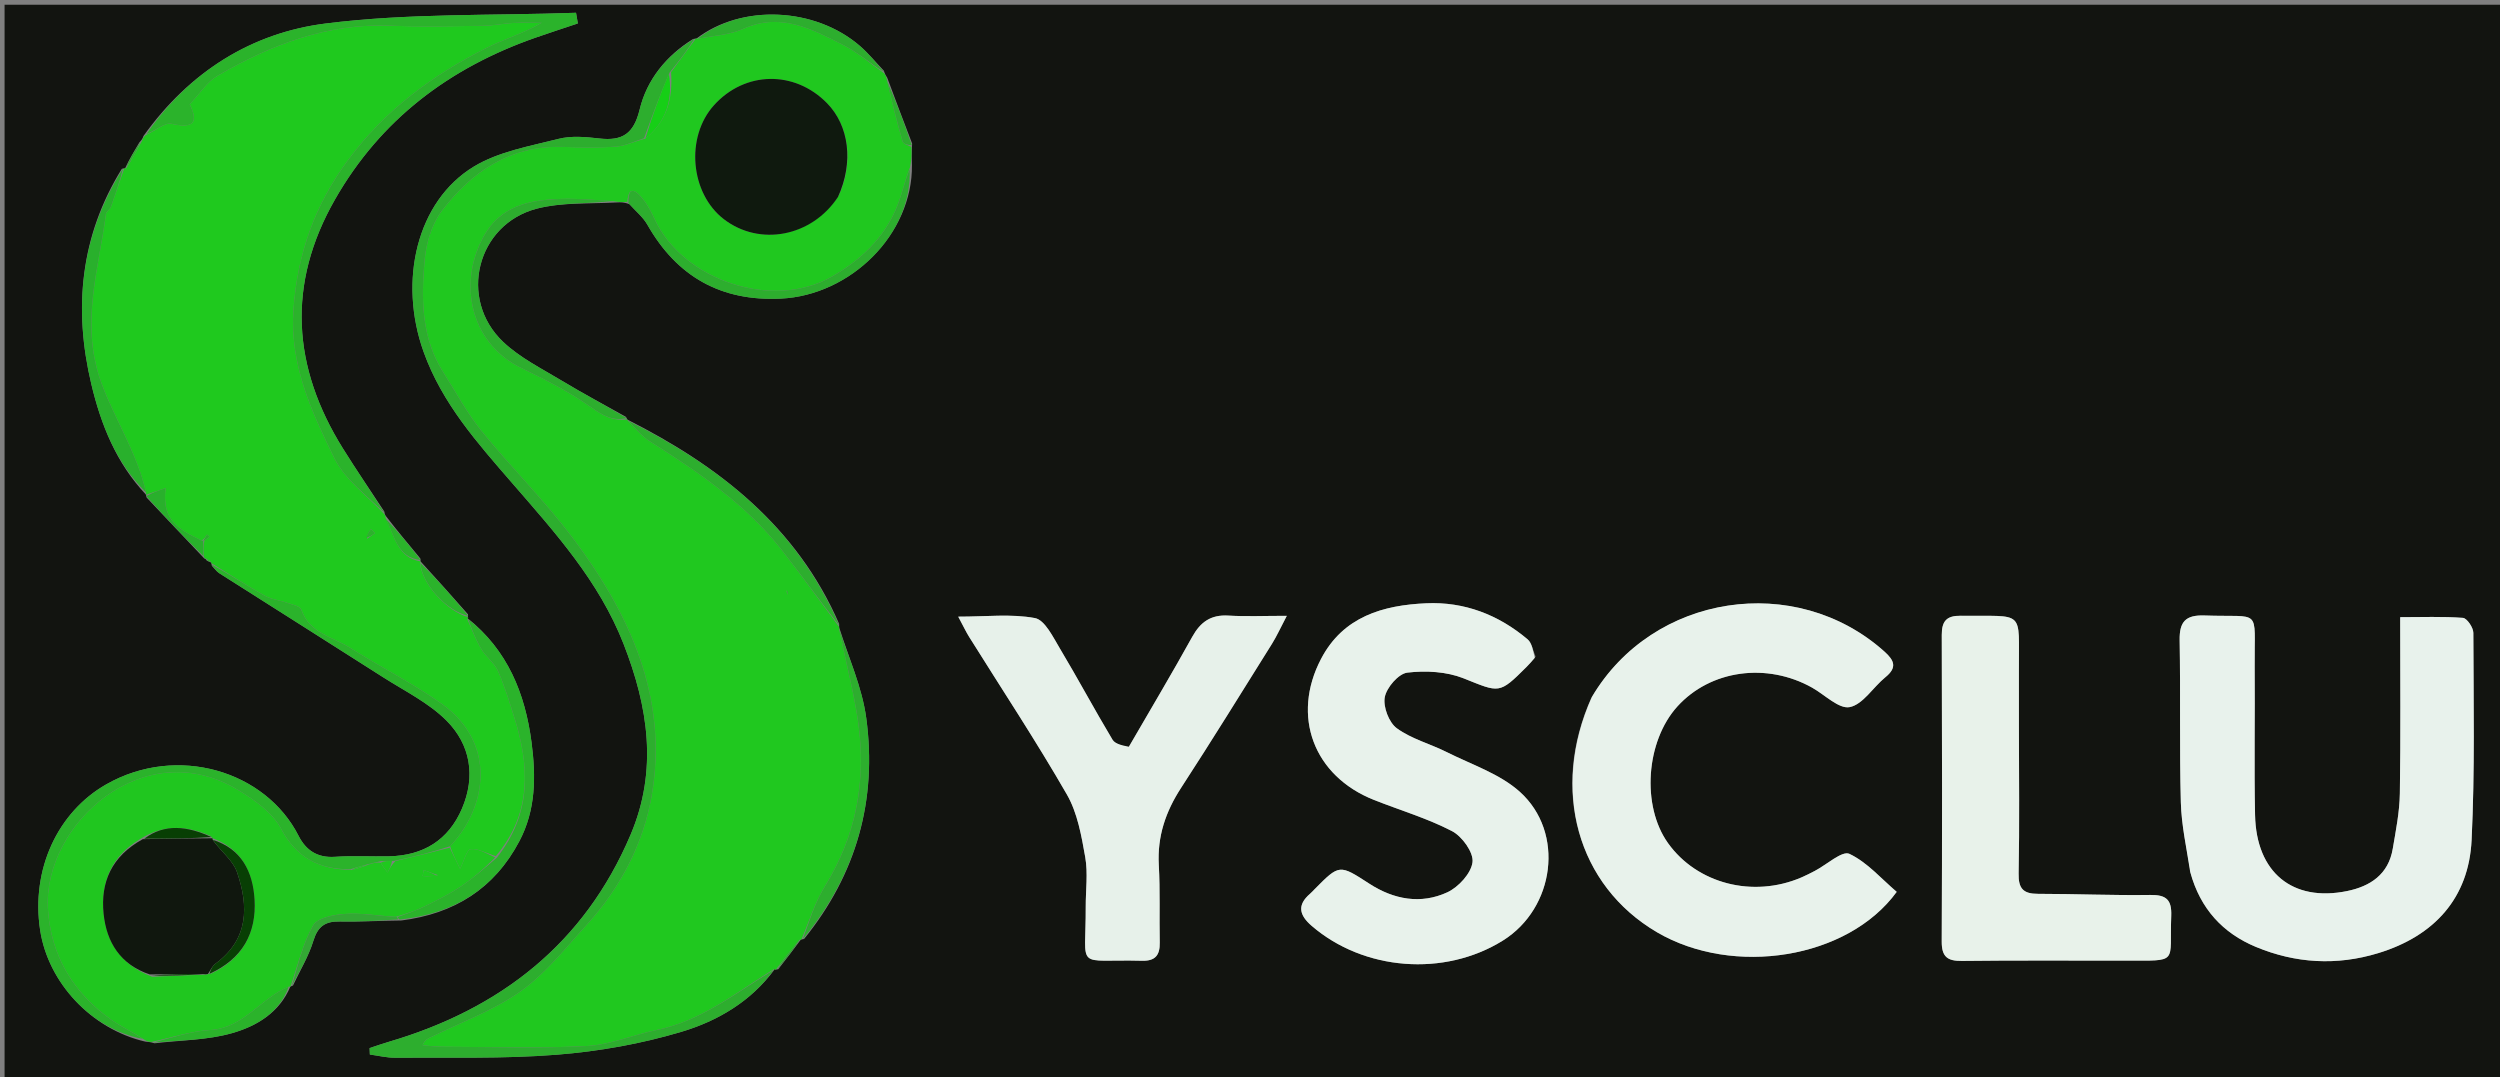 <svg version="1.1" id="Layer_1" xmlns="http://www.w3.org/2000/svg" xmlns:xlink="http://www.w3.org/1999/xlink" x="0px" y="0px"
	 width="100%" viewBox="0 0 578 249" enable-background="new 0 0 578 249" xml:space="preserve">
<rect x="0" y="0" width="578" height="249" fill="#808080" stroke="none"/>
<path fill="#121410" opacity="1" stroke="none" 
	d="
M387,250 
	C258.039,250 129.578,250 1.058,250 
	C1.058,167.064 1.058,84.128 1.058,1.096 
	C193.544,1.096 386.089,1.096 578.817,1.096 
	C578.817,84 578.817,167 578.817,250 
	C515.128,250 451.314,250 387,250 
M97.181,129.117 
	C94.526,125.933 91.871,122.748 89.158,119.23 
	C89.158,119.23 88.939,118.972 88.863,118.291 
	C85.668,113.435 82.373,108.641 79.298,103.709 
	C67.561,84.887 66.275,65.673 77.45,46.115 
	C88.007,27.638 103.882,15.698 123.747,8.73 
	C127.016,7.584 130.314,6.52 133.599,5.418 
	C133.458,4.596 133.318,3.775 133.177,2.954 
	C113.863,3.65 94.382,3.027 75.284,5.436 
	C58.247,7.584 43.799,16.562 33.145,31.476 
	C33.039,31.839 32.933,32.202 32.221,32.926 
	C31.063,34.882 29.905,36.839 28.863,39.023 
	C28.863,39.023 28.769,38.787 28.155,39.044 
	C18.542,54.596 16.959,71.357 21.107,88.791 
	C23.339,98.174 26.878,107.077 33.711,114.327 
	C33.711,114.327 33.755,114.385 33.893,115.028 
	C38.273,119.674 42.653,124.319 47.239,129.132 
	C47.239,129.132 47.502,129.102 47.835,129.627 
	C48.2,129.796 48.566,129.965 48.855,130.094 
	C48.855,130.094 48.821,130.172 48.981,130.818 
	C49.559,131.403 50.051,132.123 50.728,132.553 
	C63.326,140.572 75.966,148.524 88.55,156.565 
	C93.555,159.763 99.107,162.479 103.222,166.6 
	C108.766,172.153 110.012,179.461 106.813,186.936 
	C103.68,194.259 97.85,197.811 89.951,197.979 
	C85.794,198.067 81.619,197.807 77.48,198.095 
	C73.412,198.379 70.745,196.621 69.022,193.226 
	C61.443,178.291 41.015,171.97 24.555,181.35 
	C13.364,187.729 7.133,200.986 9.279,215.062 
	C11.127,227.186 21.179,237.982 33.626,240.831 
	C34.089,240.852 34.552,240.874 35.752,241.206 
	C41.743,240.492 47.938,240.497 53.665,238.861 
	C59.308,237.249 64.607,234.133 67.129,228.108 
	C67.129,228.108 67.15,228.112 67.749,227.835 
	C69.354,224.408 71.351,221.101 72.451,217.518 
	C73.472,214.191 75.181,212.98 78.525,213.05 
	C83.006,213.144 87.495,212.88 92.785,212.818 
	C104.966,211.28 114.273,205.503 120.089,194.461 
	C123.915,187.198 123.913,179.492 122.898,171.67 
	C121.426,160.324 117.325,150.272 108.008,142.855 
	C108.008,142.855 108.307,142.699 108.198,142.029 
	C104.564,137.926 100.929,133.823 97.2,129.756 
	C97.2,129.756 97.289,129.805 97.181,129.117 
M185.183,217.209 
	C185.183,217.209 185.266,217.257 185.909,217.084 
	C198.029,202.145 202.819,184.954 200.288,166.072 
	C199.325,158.885 196.178,151.991 193.998,145 
	C193.998,145 194.041,144.986 194.014,144.241 
	C184.216,121.71 166.182,107.702 145.009,96.99 
	C145.009,96.99 145.069,96.941 144.708,96.371 
	C139.788,93.614 134.794,90.979 129.968,88.066 
	C125.297,85.247 120.232,82.741 116.334,79.049 
	C105.872,69.139 110.231,51.831 124.137,48.233 
	C129.802,46.768 135.946,47.149 142.661,46.805 
	C143.456,46.766 144.251,46.727 145.518,47.199 
	C146.925,48.78 148.663,50.174 149.686,51.974 
	C156.51,63.976 166.715,69.698 180.507,69.043 
	C196.718,68.273 211.014,54.037 210.844,38.179 
	C210.797,36.777 210.75,35.375 210.882,33.171 
	C209.013,28.302 207.143,23.434 205.127,17.962 
	C204.889,17.626 204.652,17.291 204.347,16.355 
	C202.511,14.438 200.816,12.36 198.818,10.631 
	C188.426,1.641 171.451,0.912 161.007,8.924 
	C161.007,8.924 160.901,8.874 160.233,9.019 
	C154.023,12.877 149.56,18.408 147.882,25.333 
	C146.528,30.919 143.902,32.634 138.582,32.019 
	C135.462,31.659 132.106,31.35 129.134,32.107 
	C122.467,33.805 115.278,35.039 109.548,38.516 
	C96.364,46.518 92.05,64.898 97.932,81.338 
	C102.201,93.27 110.39,102.43 118.444,111.727 
	C128.353,123.164 138.479,134.362 144.145,148.82 
	C149.874,163.437 152.124,178.055 145.803,192.961 
	C135.115,218.162 115.675,233.277 89.855,240.88 
	C88.375,241.316 86.919,241.834 85.452,242.315 
	C85.471,242.812 85.49,243.309 85.509,243.806 
	C87.46,244.066 89.414,244.564 91.363,244.547 
	C103.842,244.442 116.37,244.834 128.785,243.846 
	C138.462,243.076 148.235,241.336 157.527,238.56 
	C165.901,236.058 173.657,231.526 179.171,224.014 
	C179.171,224.014 179.304,224.277 179.933,224.079 
	C181.711,221.775 183.49,219.471 185.183,217.209 
M506.53,202.006 
	C508.727,210.132 513.935,215.748 521.538,218.917 
	C530.721,222.745 540.235,223.3 549.835,220.37 
	C562.857,216.397 570.787,207.593 571.434,194.23 
	C572.207,178.284 571.881,162.283 571.837,146.306 
	C571.834,145.098 570.355,142.923 569.438,142.853 
	C564.748,142.499 560.018,142.69 554.924,142.69 
	C554.924,156.868 555.058,170.17 554.846,183.466 
	C554.778,187.734 553.92,192.008 553.203,196.242 
	C552.202,202.149 548.035,204.918 542.612,206.021 
	C530.036,208.577 521.649,201.735 521.371,188.455 
	C521.132,176.973 521.376,165.482 521.278,153.997 
	C521.161,140.288 523.095,142.786 509.706,142.301 
	C505.291,142.141 503.859,143.749 503.934,148.042 
	C504.154,160.523 503.878,173.015 504.209,185.492 
	C504.349,190.765 505.522,196.011 506.53,202.006 
M367.859,161.445 
	C358.439,182.563 364.683,204.737 383.09,215.534 
	C400.753,225.894 427.227,221.708 438.517,206.199 
	C434.973,203.184 431.717,199.366 427.581,197.408 
	C425.917,196.62 422.327,199.921 419.604,201.343 
	C418.575,201.881 417.538,202.413 416.471,202.871 
	C405.3,207.667 392.351,204.325 385.644,194.93 
	C379.48,186.296 380.513,171.364 387.83,163.31 
	C395.469,154.901 408.442,153.095 418.954,158.98 
	C421.889,160.622 425.169,163.99 427.663,163.482 
	C430.738,162.855 433.059,158.885 435.889,156.585 
	C438.649,154.341 438.018,152.732 435.655,150.618 
	C415.135,132.258 382.13,137.212 367.859,161.445 
M355.031,151.805 
	C354.433,150.451 354.194,148.669 353.177,147.81 
	C346.445,142.13 338.554,139.087 329.756,139.478 
	C319.777,139.921 310.568,142.535 305.445,152.3 
	C298.483,165.572 303.729,179.429 317.688,184.955 
	C323.71,187.338 329.996,189.191 335.708,192.158 
	C338.042,193.371 340.716,197.083 340.447,199.325 
	C340.138,201.911 337.203,205.11 334.607,206.309 
	C328.507,209.125 322.256,207.982 316.609,204.32 
	C309.662,199.816 309.689,199.776 303.947,205.575 
	C303.596,205.93 303.266,206.309 302.888,206.633 
	C299.819,209.263 300.41,211.596 303.244,214.045 
	C315.278,224.444 333.916,225.912 347.482,217.446 
	C359.456,209.973 361.85,192.472 351.379,183.059 
	C346.752,178.899 340.254,176.782 334.522,173.903 
	C330.686,171.976 326.33,170.851 322.936,168.37 
	C321.114,167.038 319.732,163.388 320.161,161.173 
	C320.593,158.937 323.341,155.753 325.374,155.512 
	C329.627,155.008 334.439,155.261 338.373,156.829 
	C346.713,160.152 346.544,160.581 352.949,154.179 
	C353.537,153.591 354.092,152.97 355.031,151.805 
M260.792,172.998 
	C259.572,172.359 257.821,172.038 257.217,171.029 
	C253.031,164.041 249.189,156.846 245.003,149.857 
	C243.434,147.236 241.556,143.329 239.275,142.901 
	C233.82,141.876 228.043,142.57 221.541,142.57 
	C222.831,144.974 223.382,146.156 224.069,147.254 
	C231.645,159.376 239.545,171.312 246.667,183.694 
	C249.116,187.95 250.036,193.244 250.909,198.195 
	C251.563,201.906 251.002,205.826 251.02,209.653 
	C251.091,224.68 248.298,221.706 264.036,222.126 
	C267.106,222.208 268.188,220.833 268.131,217.932 
	C268.012,211.944 268.245,205.941 267.915,199.968 
	C267.55,193.343 269.507,187.631 273.075,182.139 
	C280.228,171.131 287.132,159.961 294.093,148.829 
	C295.17,147.106 296.007,145.233 297.507,142.38 
	C292.223,142.38 288.101,142.574 284.005,142.325 
	C279.975,142.081 277.557,143.781 275.647,147.231 
	C270.98,155.662 266.044,163.944 260.792,172.998 
M466.773,167.5 
	C466.773,163.341 466.791,159.182 466.769,155.024 
	C466.696,140.714 468.373,142.552 453.3,142.365 
	C450.067,142.325 448.924,143.588 448.936,146.801 
	C449.019,170.423 449.033,194.046 448.926,217.668 
	C448.91,221.21 450.224,222.21 453.631,222.167 
	C466.27,222.006 478.912,222.118 491.553,222.094 
	C503.895,222.07 501.558,222.884 501.989,211.738 
	C502.134,207.996 500.826,206.861 497.125,206.915 
	C488.482,207.043 479.832,206.656 471.185,206.656 
	C467.787,206.656 466.632,205.461 466.703,201.936 
	C466.928,190.795 466.778,179.646 466.773,167.5 
z"/>
<path fill="#20C81F" opacity="1" stroke="none" 
	d="
M145.045,46.688 
	C144.251,46.727 143.456,46.766 141.929,46.541 
	C136.894,46.178 132.575,45.796 128.291,46.043 
	C120.983,46.465 114.757,48.265 111.117,56.04 
	C105.922,67.135 109.619,79.714 120.419,85.013 
	C125.979,87.741 131.599,90.54 136.61,94.119 
	C139.37,96.091 141.757,97.431 145.069,96.941 
	C145.069,96.941 145.009,96.99 145.144,97.28 
	C146.933,99.078 148.407,100.871 150.27,102.048 
	C161.577,109.191 172.595,116.68 180.931,127.378 
	C185.428,133.149 189.679,139.11 194.041,144.986 
	C194.041,144.986 193.998,145 193.996,145.406 
	C195.496,152.871 197.407,159.872 198.413,167 
	C200.315,180.468 197.984,193.176 190.709,204.94 
	C188.37,208.721 187.051,213.133 185.266,217.257 
	C185.266,217.257 185.183,217.209 184.88,217.27 
	C182.82,219.646 181.062,221.961 179.304,224.277 
	C179.304,224.277 179.171,224.014 178.854,224.103 
	C170.076,229.57 162.191,236 151.978,238.098 
	C146.526,239.218 141.192,241.54 135.725,241.834 
	C124.605,242.431 113.43,242.034 102.277,242.009 
	C100.75,242.006 99.224,241.788 97.697,241.669 
	C98.172,240.488 98.707,240.236 99.236,239.974 
	C106.332,236.456 113.979,233.714 120.361,229.188 
	C126.196,225.049 130.8,219.105 135.7,213.732 
	C143.441,205.246 148.748,194.982 150.657,184.008 
	C154.602,161.317 145.557,141.794 132.24,124.156 
	C125.796,115.621 118.112,108.031 111.366,99.709 
	C107.971,95.521 105.396,90.667 102.486,86.091 
	C97.394,78.086 97.377,69.093 98.164,60.203 
	C98.516,56.234 99.828,51.771 102.195,48.669 
	C109.07,39.659 117.945,33.649 129.983,33.963 
	C134.141,34.072 138.322,34.199 142.46,33.887 
	C144.645,33.722 146.761,32.632 149.191,32.057 
	C154.104,28.11 155.6,22.927 155.153,16.682 
	C157.176,13.882 159.038,11.378 160.901,8.874 
	C160.901,8.874 161.007,8.924 161.367,8.943 
	C165.101,8.237 168.727,8.069 171.802,6.681 
	C180.445,2.782 187.671,6.705 194.889,10.364 
	C198.301,12.094 201.254,14.73 204.415,16.956 
	C204.652,17.291 204.889,17.626 205.118,18.686 
	C206.285,23.867 207.406,28.34 208.711,32.759 
	C208.874,33.312 210.015,33.576 210.703,33.973 
	C210.75,35.375 210.797,36.777 210.405,38.676 
	C209.124,42.033 208.504,44.982 207.4,47.736 
	C204.474,55.039 198.951,60.153 192.331,63.959 
	C178.681,71.808 157.817,64.841 151.289,50.552 
	C150.41,48.629 149.329,46.671 147.888,45.162 
	C145.801,42.978 145.175,44.623 145.045,46.688 
M193.925,45.2 
	C197.398,37.51 196.318,29.061 191.196,23.844 
	C183.694,16.203 172.222,16.413 165.079,24.322 
	C158.442,31.67 159.578,44.714 167.376,50.691 
	C175.606,56.999 187.653,54.781 193.925,45.2 
M181.838,136.496 
	C181.901,136.822 181.963,137.149 182.025,137.476 
	C182.099,137.151 182.173,136.827 181.838,136.496 
z"/>
<path fill="#1FC91E" opacity="1" stroke="none" 
	d="
M32.826,32.565 
	C32.933,32.202 33.039,31.839 33.662,31.247 
	C36.032,30.16 38.126,28.261 39.695,28.625 
	C45.951,30.077 45.316,27.13 43.856,24.107 
	C46.252,21.58 47.865,18.929 50.221,17.555 
	C62.629,10.325 75.726,5.314 90.486,5.936 
	C97.568,6.235 104.672,6.046 111.765,5.957 
	C114.069,5.928 116.364,5.427 118.672,5.302 
	C120.85,5.185 123.039,5.277 125.224,5.277 
	C121.025,7.737 116.621,9.013 112.592,11.035 
	C100.057,17.326 89.063,25.437 80.534,36.932 
	C72.816,47.333 68.79,58.604 67.856,71.485 
	C66.932,84.241 72.037,95.177 77.306,105.91 
	C79.781,110.952 84.976,114.66 88.939,118.972 
	C88.939,118.972 89.158,119.23 89.159,119.79 
	C91.268,124.019 91.907,128.951 97.289,129.805 
	C97.289,129.805 97.2,129.756 97.157,130.166 
	C97.392,134.867 103.459,141.438 108.307,142.699 
	C108.307,142.699 108.008,142.855 108.065,143.204 
	C109.174,145.752 110.07,148.046 111.327,150.12 
	C112.407,151.902 114.296,153.256 115.126,155.113 
	C116.647,158.515 117.724,162.125 118.857,165.689 
	C122.463,177.033 123.022,188.037 114.625,197.94 
	C112.435,197.286 110.533,196.106 108.816,196.332 
	C107.904,196.452 107.311,199.006 106.364,200.877 
	C105.482,199.067 104.732,197.526 104.057,195.653 
	C112.695,186.53 114.85,171.784 102.074,162.698 
	C95.379,157.937 87.948,154.223 80.993,149.81 
	C76.97,147.257 71.56,146.443 69.668,140.968 
	C69.389,140.159 67.595,139.791 66.442,139.386 
	C64.721,138.78 62.78,138.618 61.228,137.743 
	C57.009,135.366 52.946,132.715 48.821,130.172 
	C48.821,130.172 48.855,130.094 48.736,129.847 
	C48.245,129.435 47.874,129.269 47.502,129.102 
	C47.502,129.102 47.239,129.132 47.132,128.653 
	C47.018,127.116 47.011,126.06 47.262,124.957 
	C47.819,124.631 48.118,124.351 48.416,124.072 
	C48.229,123.913 48.042,123.754 47.855,123.595 
	C47.569,124.062 47.283,124.529 46.632,124.992 
	C40.168,121.917 37.537,119.578 38.272,112.85 
	C36.57,113.428 35.162,113.906 33.755,114.385 
	C33.755,114.385 33.711,114.327 33.758,113.895 
	C31.708,104.845 26.776,97.357 23.644,89.109 
	C18.335,75.123 22.802,62.592 24.487,49.464 
	C24.56,48.893 25.402,48.457 25.62,47.862 
	C26.718,44.854 27.728,41.815 28.769,38.787 
	C28.769,38.787 28.863,39.023 29.176,38.917 
	C30.601,36.728 31.714,34.647 32.826,32.565 
M84.877,124.568 
	C85.477,124.133 86.076,123.698 86.675,123.263 
	C86.373,122.953 86.071,122.643 85.769,122.332 
	C85.323,122.924 84.876,123.516 84.877,124.568 
M64.49,14.541 
	C64.49,14.541 64.463,14.483 64.49,14.541 
M62.46,13.491 
	C62.46,13.491 62.518,13.466 62.46,13.491 
z"/>
<path fill="#E8F2EC" opacity="1" stroke="none" 
	d="
M506.377,201.637 
	C505.522,196.011 504.349,190.765 504.209,185.492 
	C503.878,173.015 504.154,160.523 503.934,148.042 
	C503.859,143.749 505.291,142.141 509.706,142.301 
	C523.095,142.786 521.161,140.288 521.278,153.997 
	C521.376,165.482 521.132,176.973 521.371,188.455 
	C521.649,201.735 530.036,208.577 542.612,206.021 
	C548.035,204.918 552.202,202.149 553.203,196.242 
	C553.92,192.008 554.778,187.734 554.846,183.466 
	C555.058,170.17 554.924,156.868 554.924,142.69 
	C560.018,142.69 564.748,142.499 569.438,142.853 
	C570.355,142.923 571.834,145.098 571.837,146.306 
	C571.881,162.283 572.207,178.284 571.434,194.23 
	C570.787,207.593 562.857,216.397 549.835,220.37 
	C540.235,223.3 530.721,222.745 521.538,218.917 
	C513.935,215.748 508.727,210.132 506.377,201.637 
z"/>
<path fill="#E8F2EB" opacity="1" stroke="none" 
	d="
M368.052,161.126 
	C382.13,137.212 415.135,132.258 435.655,150.618 
	C438.018,152.732 438.649,154.341 435.889,156.585 
	C433.059,158.885 430.738,162.855 427.663,163.482 
	C425.169,163.99 421.889,160.622 418.954,158.98 
	C408.442,153.095 395.469,154.901 387.83,163.31 
	C380.513,171.364 379.48,186.296 385.644,194.93 
	C392.351,204.325 405.3,207.667 416.471,202.871 
	C417.538,202.413 418.575,201.881 419.604,201.343 
	C422.327,199.921 425.917,196.62 427.581,197.408 
	C431.717,199.366 434.973,203.184 438.517,206.199 
	C427.227,221.708 400.753,225.894 383.09,215.534 
	C364.683,204.737 358.439,182.563 368.052,161.126 
z"/>
<path fill="#E8F2EB" opacity="1" stroke="none" 
	d="
M354.847,152.085 
	C354.092,152.97 353.537,153.591 352.949,154.179 
	C346.544,160.581 346.713,160.152 338.373,156.829 
	C334.439,155.261 329.627,155.008 325.374,155.512 
	C323.341,155.753 320.593,158.937 320.161,161.173 
	C319.732,163.388 321.114,167.038 322.936,168.37 
	C326.33,170.851 330.686,171.976 334.522,173.903 
	C340.254,176.782 346.752,178.899 351.379,183.059 
	C361.85,192.472 359.456,209.973 347.482,217.446 
	C333.916,225.912 315.278,224.444 303.244,214.045 
	C300.41,211.596 299.819,209.263 302.888,206.633 
	C303.266,206.309 303.596,205.93 303.947,205.575 
	C309.689,199.776 309.662,199.816 316.609,204.32 
	C322.256,207.982 328.507,209.125 334.607,206.309 
	C337.203,205.11 340.138,201.911 340.447,199.325 
	C340.716,197.083 338.042,193.371 335.708,192.158 
	C329.996,189.191 323.71,187.338 317.688,184.955 
	C303.729,179.429 298.483,165.572 305.445,152.3 
	C310.568,142.535 319.777,139.921 329.756,139.478 
	C338.554,139.087 346.445,142.13 353.177,147.81 
	C354.194,148.669 354.433,150.451 354.847,152.085 
z"/>
<path fill="#20C61F" opacity="1" stroke="none" 
	d="
M103.981,195.986 
	C104.732,197.526 105.482,199.067 106.364,200.877 
	C107.311,199.006 107.904,196.452 108.816,196.332 
	C110.533,196.106 112.435,197.286 114.484,198.255 
	C111.971,200.776 109.35,203.095 106.464,205.018 
	C103.814,206.784 100.926,208.217 98.055,209.618 
	C96.11,210.566 94.014,211.205 91.527,211.987 
	C87.297,211.717 83.497,211.047 79.761,211.301 
	C77.176,211.477 73.386,212.199 72.397,213.953 
	C69.954,218.281 68.814,223.344 67.15,228.112 
	C67.15,228.112 67.129,228.108 66.764,228.109 
	C60.172,230.846 56.385,237.66 48.669,238.132 
	C44.078,238.413 39.564,239.932 35.016,240.895 
	C34.552,240.874 34.089,240.852 33.296,240.333 
	C30.556,238.502 28.001,237.377 25.764,235.8 
	C16.888,229.543 11.714,220.852 11.08,210.093 
	C9.933,190.61 33.237,169.386 55.102,182.671 
	C58.845,184.945 62.979,187.84 64.939,191.512 
	C68.581,198.334 73.763,200.992 81.287,201.125 
	C82.732,200.836 83.869,200.408 85.296,199.85 
	C86.394,199.515 87.202,199.308 88.024,199.447 
	C88.563,200.433 89.089,201.074 89.615,201.715 
	C90.073,200.839 90.532,199.962 91.426,199.068 
	C95.901,198.029 99.941,197.007 103.981,195.986 
M48.645,193.257 
	C43.307,190.968 38.034,190.349 32.269,194.077 
	C25.753,197.992 23.214,204.006 23.954,211.261 
	C24.633,217.917 27.881,223.038 35.188,225.834 
	C39.262,225.655 43.336,225.477 47.76,225.312 
	C47.76,225.312 48.08,225.171 48.791,225.116 
	C56.044,221.691 59.311,215.788 58.854,207.975 
	C58.474,201.478 55.791,196.234 49.163,193.806 
	C49.163,193.806 49.121,193.804 48.645,193.257 
M101.257,202.336 
	C100.154,201.941 99.052,201.546 97.949,201.152 
	C97.868,201.614 97.788,202.076 97.707,202.538 
	C98.728,202.611 99.748,202.685 101.257,202.336 
z"/>
<path fill="#E7F1EA" opacity="1" stroke="none" 
	d="
M261.004,172.642 
	C266.044,163.944 270.98,155.662 275.647,147.231 
	C277.557,143.781 279.975,142.081 284.005,142.325 
	C288.101,142.574 292.223,142.38 297.507,142.38 
	C296.007,145.233 295.17,147.106 294.093,148.829 
	C287.132,159.961 280.228,171.131 273.075,182.139 
	C269.507,187.631 267.55,193.343 267.915,199.968 
	C268.245,205.941 268.012,211.944 268.131,217.932 
	C268.188,220.833 267.106,222.208 264.036,222.126 
	C248.298,221.706 251.091,224.68 251.02,209.653 
	C251.002,205.826 251.563,201.906 250.909,198.195 
	C250.036,193.244 249.116,187.95 246.667,183.694 
	C239.545,171.312 231.645,159.376 224.069,147.254 
	C223.382,146.156 222.831,144.974 221.541,142.57 
	C228.043,142.57 233.82,141.876 239.275,142.901 
	C241.556,143.329 243.434,147.236 245.003,149.857 
	C249.189,156.846 253.031,164.041 257.217,171.029 
	C257.821,172.038 259.572,172.359 261.004,172.642 
z"/>
<path fill="#E8F2EA" opacity="1" stroke="none" 
	d="
M466.773,168 
	C466.778,179.646 466.928,190.795 466.703,201.936 
	C466.632,205.461 467.787,206.656 471.185,206.656 
	C479.832,206.656 488.482,207.043 497.125,206.915 
	C500.826,206.861 502.134,207.996 501.989,211.738 
	C501.558,222.884 503.895,222.07 491.553,222.094 
	C478.912,222.118 466.27,222.006 453.631,222.167 
	C450.224,222.21 448.91,221.21 448.926,217.668 
	C449.033,194.046 449.019,170.423 448.936,146.801 
	C448.924,143.588 450.067,142.325 453.3,142.365 
	C468.373,142.552 466.696,140.714 466.769,155.024 
	C466.791,159.182 466.773,163.341 466.773,168 
z"/>
<path fill="#2DAE2E" opacity="1" stroke="none" 
	d="
M148.908,31.959 
	C146.761,32.632 144.645,33.722 142.46,33.887 
	C138.322,34.199 134.141,34.072 129.983,33.963 
	C117.945,33.649 109.07,39.659 102.195,48.669 
	C99.828,51.771 98.516,56.234 98.164,60.203 
	C97.377,69.093 97.394,78.086 102.486,86.091 
	C105.396,90.667 107.971,95.521 111.366,99.709 
	C118.112,108.031 125.796,115.621 132.24,124.156 
	C145.557,141.794 154.602,161.317 150.657,184.008 
	C148.748,194.982 143.441,205.246 135.7,213.732 
	C130.8,219.105 126.196,225.049 120.361,229.188 
	C113.979,233.714 106.332,236.456 99.236,239.974 
	C98.707,240.236 98.172,240.488 97.697,241.669 
	C99.224,241.788 100.75,242.006 102.277,242.009 
	C113.43,242.034 124.605,242.431 135.725,241.834 
	C141.192,241.54 146.526,239.218 151.978,238.098 
	C162.191,236 170.076,229.57 178.906,224.24 
	C173.657,231.526 165.901,236.058 157.527,238.56 
	C148.235,241.336 138.462,243.076 128.785,243.846 
	C116.37,244.834 103.842,244.442 91.363,244.547 
	C89.414,244.564 87.46,244.066 85.509,243.806 
	C85.49,243.309 85.471,242.812 85.452,242.315 
	C86.919,241.834 88.375,241.316 89.855,240.88 
	C115.675,233.277 135.115,218.162 145.803,192.961 
	C152.124,178.055 149.874,163.437 144.145,148.82 
	C138.479,134.362 128.353,123.164 118.444,111.727 
	C110.39,102.43 102.201,93.27 97.932,81.338 
	C92.05,64.898 96.364,46.518 109.548,38.516 
	C115.278,35.039 122.467,33.805 129.134,32.107 
	C132.106,31.35 135.462,31.659 138.582,32.019 
	C143.902,32.634 146.528,30.919 147.882,25.333 
	C149.56,18.408 154.023,12.877 160.567,8.947 
	C159.038,11.378 157.176,13.882 154.812,16.775 
	C152.51,22.095 150.709,27.027 148.908,31.959 
z"/>
<path fill="#2BB32B" opacity="1" stroke="none" 
	d="
M104.057,195.653 
	C99.941,197.007 95.901,198.029 91.053,199.05 
	C89.501,199.066 88.756,199.084 88.011,199.102 
	C87.202,199.308 86.394,199.515 84.932,199.851 
	C83.178,200.315 82.079,200.65 80.979,200.986 
	C73.763,200.992 68.581,198.334 64.939,191.512 
	C62.979,187.84 58.845,184.945 55.102,182.671 
	C33.237,169.386 9.933,190.61 11.08,210.093 
	C11.714,220.852 16.888,229.543 25.764,235.8 
	C28.001,237.377 30.556,238.502 32.98,240.183 
	C21.179,237.982 11.127,227.186 9.279,215.062 
	C7.133,200.986 13.364,187.729 24.555,181.35 
	C41.015,171.97 61.443,178.291 69.022,193.226 
	C70.745,196.621 73.412,198.379 77.48,198.095 
	C81.619,197.807 85.794,198.067 89.951,197.979 
	C97.85,197.811 103.68,194.259 106.813,186.936 
	C110.012,179.461 108.766,172.153 103.222,166.6 
	C99.107,162.479 93.555,159.763 88.55,156.565 
	C75.966,148.524 63.326,140.572 50.728,132.553 
	C50.051,132.123 49.559,131.403 48.901,130.495 
	C52.946,132.715 57.009,135.366 61.228,137.743 
	C62.78,138.618 64.721,138.78 66.442,139.386 
	C67.595,139.791 69.389,140.159 69.668,140.968 
	C71.56,146.443 76.97,147.257 80.993,149.81 
	C87.948,154.223 95.379,157.937 102.074,162.698 
	C114.85,171.784 112.695,186.53 104.057,195.653 
z"/>
<path fill="#2BB32B" opacity="1" stroke="none" 
	d="
M88.901,118.632 
	C84.976,114.66 79.781,110.952 77.306,105.91 
	C72.037,95.177 66.932,84.241 67.856,71.485 
	C68.79,58.604 72.816,47.333 80.534,36.932 
	C89.063,25.437 100.057,17.326 112.592,11.035 
	C116.621,9.013 121.025,7.737 125.224,5.277 
	C123.039,5.277 120.85,5.185 118.672,5.302 
	C116.364,5.427 114.069,5.928 111.765,5.957 
	C104.672,6.046 97.568,6.235 90.486,5.936 
	C75.726,5.314 62.629,10.325 50.221,17.555 
	C47.865,18.929 46.252,21.58 43.856,24.107 
	C45.316,27.13 45.951,30.077 39.695,28.625 
	C38.126,28.261 36.032,30.16 33.842,31.025 
	C43.799,16.562 58.247,7.584 75.284,5.436 
	C94.382,3.027 113.863,3.65 133.177,2.954 
	C133.318,3.775 133.458,4.596 133.599,5.418 
	C130.314,6.52 127.016,7.584 123.747,8.73 
	C103.882,15.698 88.007,27.638 77.45,46.115 
	C66.275,65.673 67.561,84.887 79.298,103.709 
	C82.373,108.641 85.668,113.435 88.901,118.632 
z"/>
<path fill="#2BB32B" opacity="1" stroke="none" 
	d="
M91.985,211.982 
	C94.014,211.205 96.11,210.566 98.055,209.618 
	C100.926,208.217 103.814,206.784 106.464,205.018 
	C109.35,203.095 111.971,200.776 114.849,198.315 
	C123.022,188.037 122.463,177.033 118.857,165.689 
	C117.724,162.125 116.647,158.515 115.126,155.113 
	C114.296,153.256 112.407,151.902 111.327,150.12 
	C110.07,148.046 109.174,145.752 108.215,143.133 
	C117.325,150.272 121.426,160.324 122.898,171.67 
	C123.913,179.492 123.915,187.198 120.089,194.461 
	C114.273,205.503 104.966,211.28 92.388,212.597 
	C91.991,212.376 91.985,211.982 91.985,211.982 
z"/>
<path fill="#2DAE2E" opacity="1" stroke="none" 
	d="
M145.282,46.943 
	C145.175,44.623 145.801,42.978 147.888,45.162 
	C149.329,46.671 150.41,48.629 151.289,50.552 
	C157.817,64.841 178.681,71.808 192.331,63.959 
	C198.951,60.153 204.474,55.039 207.4,47.736 
	C208.504,44.982 209.124,42.033 210.312,39.088 
	C211.014,54.037 196.718,68.273 180.507,69.043 
	C166.715,69.698 156.51,63.976 149.686,51.974 
	C148.663,50.174 146.925,48.78 145.282,46.943 
z"/>
<path fill="#2DAE2E" opacity="1" stroke="none" 
	d="
M144.889,96.656 
	C141.757,97.431 139.37,96.091 136.61,94.119 
	C131.599,90.54 125.979,87.741 120.419,85.013 
	C109.619,79.714 105.922,67.135 111.117,56.04 
	C114.757,48.265 120.983,46.465 128.291,46.043 
	C132.575,45.796 136.894,46.178 141.534,46.483 
	C135.946,47.149 129.802,46.768 124.137,48.233 
	C110.231,51.831 105.872,69.139 116.334,79.049 
	C120.232,82.741 125.297,85.247 129.968,88.066 
	C134.794,90.979 139.788,93.614 144.889,96.656 
z"/>
<path fill="#29B02C" opacity="1" stroke="none" 
	d="
M28.462,38.915 
	C27.728,41.815 26.718,44.854 25.62,47.862 
	C25.402,48.457 24.56,48.893 24.487,49.464 
	C22.802,62.592 18.335,75.123 23.644,89.109 
	C26.776,97.357 31.708,104.845 33.764,113.859 
	C26.878,107.077 23.339,98.174 21.107,88.791 
	C16.959,71.357 18.542,54.596 28.462,38.915 
z"/>
<path fill="#2DAE2E" opacity="1" stroke="none" 
	d="
M185.587,217.171 
	C187.051,213.133 188.37,208.721 190.709,204.94 
	C197.984,193.176 200.315,180.468 198.413,167 
	C197.407,159.872 195.496,152.871 194.01,145.388 
	C196.178,151.991 199.325,158.885 200.288,166.072 
	C202.819,184.954 198.029,202.145 185.587,217.171 
z"/>
<path fill="#2DAE2E" opacity="1" stroke="none" 
	d="
M194.028,144.613 
	C189.679,139.11 185.428,133.149 180.931,127.378 
	C172.595,116.68 161.577,109.191 150.27,102.048 
	C148.407,100.871 146.933,99.078 145.157,97.243 
	C166.182,107.702 184.216,121.71 194.028,144.613 
z"/>
<path fill="#2DAE2E" opacity="1" stroke="none" 
	d="
M204.381,16.656 
	C201.254,14.73 198.301,12.094 194.889,10.364 
	C187.671,6.705 180.445,2.782 171.802,6.681 
	C168.727,8.069 165.101,8.237 161.309,8.932 
	C171.451,0.912 188.426,1.641 198.818,10.631 
	C200.816,12.36 202.511,14.438 204.381,16.656 
z"/>
<path fill="#2BB32B" opacity="1" stroke="none" 
	d="
M35.384,241.05 
	C39.564,239.932 44.078,238.413 48.669,238.132 
	C56.385,237.66 60.172,230.846 66.758,228.1 
	C64.607,234.133 59.308,237.249 53.665,238.861 
	C47.938,240.497 41.743,240.492 35.384,241.05 
z"/>
<path fill="#33A834" opacity="1" stroke="none" 
	d="
M91.527,211.987 
	C91.985,211.982 91.991,212.376 91.985,212.573 
	C87.495,212.88 83.006,213.144 78.525,213.05 
	C75.181,212.98 73.472,214.191 72.451,217.518 
	C71.351,221.101 69.354,224.408 67.45,227.974 
	C68.814,223.344 69.954,218.281 72.397,213.953 
	C73.386,212.199 77.176,211.477 79.761,211.301 
	C83.497,211.047 87.297,211.717 91.527,211.987 
z"/>
<path fill="#29B02C" opacity="1" stroke="none" 
	d="
M33.824,114.706 
	C35.162,113.906 36.57,113.428 38.272,112.85 
	C37.537,119.578 40.168,121.917 46.634,124.994 
	C47,125 47.004,125.003 47.004,125.003 
	C47.011,126.06 47.018,127.116 47.029,128.569 
	C42.653,124.319 38.273,119.674 33.824,114.706 
z"/>
<path fill="#2BB32B" opacity="1" stroke="none" 
	d="
M108.253,142.364 
	C103.459,141.438 97.392,134.867 97.204,130.148 
	C100.929,133.823 104.564,137.926 108.253,142.364 
z"/>
<path fill="#2DAE2E" opacity="1" stroke="none" 
	d="
M210.793,33.572 
	C210.015,33.576 208.874,33.312 208.711,32.759 
	C207.406,28.34 206.285,23.867 205.191,18.987 
	C207.143,23.434 209.013,28.302 210.793,33.572 
z"/>
<path fill="#2BB32B" opacity="1" stroke="none" 
	d="
M97.235,129.461 
	C91.907,128.951 91.268,124.019 89.189,119.957 
	C91.871,122.748 94.526,125.933 97.235,129.461 
z"/>
<path fill="#2DAE2E" opacity="1" stroke="none" 
	d="
M179.618,224.178 
	C181.062,221.961 182.82,219.646 184.923,217.249 
	C183.49,219.471 181.711,221.775 179.618,224.178 
z"/>
<path fill="#2BB32B" opacity="1" stroke="none" 
	d="
M32.524,32.745 
	C31.714,34.647 30.601,36.728 29.118,38.803 
	C29.905,36.839 31.063,34.882 32.524,32.745 
z"/>
<path fill="#2BB32B" opacity="1" stroke="none" 
	d="
M47.669,129.365 
	C47.874,129.269 48.245,129.435 48.774,129.867 
	C48.566,129.965 48.2,129.796 47.669,129.365 
z"/>
<path fill="#0F190E" opacity="1" stroke="none" 
	d="
M193.744,45.535 
	C187.653,54.781 175.606,56.999 167.376,50.691 
	C159.578,44.714 158.442,31.67 165.079,24.322 
	C172.222,16.413 183.694,16.203 191.196,23.844 
	C196.318,29.061 197.398,37.51 193.744,45.535 
z"/>
<path fill="#16CF16" opacity="1" stroke="none" 
	d="
M149.191,32.057 
	C150.709,27.027 152.51,22.095 154.652,17.071 
	C155.6,22.927 154.104,28.11 149.191,32.057 
z"/>
<path fill="#2DAE2E" opacity="1" stroke="none" 
	d="
M182.043,136.499 
	C182.173,136.827 182.099,137.151 182.025,137.476 
	C181.963,137.149 181.901,136.822 182.043,136.499 
z"/>
<path fill="#2BB32B" opacity="1" stroke="none" 
	d="
M84.654,124.338 
	C84.876,123.516 85.323,122.924 85.769,122.332 
	C86.071,122.643 86.373,122.953 86.675,123.263 
	C86.076,123.698 85.477,124.133 84.654,124.338 
z"/>
<path fill="#29B02C" opacity="1" stroke="none" 
	d="
M46.998,124.998 
	C47.283,124.529 47.569,124.062 47.855,123.595 
	C48.042,123.754 48.229,123.913 48.416,124.072 
	C48.118,124.351 47.819,124.631 47.262,124.957 
	C47.004,125.003 47,125 46.998,124.998 
z"/>
<path fill="#2BB32B" opacity="1" stroke="none" 
	d="
M64.476,14.512 
	C64.463,14.483 64.49,14.541 64.476,14.512 
z"/>
<path fill="#2BB32B" opacity="1" stroke="none" 
	d="
M62.489,13.479 
	C62.518,13.466 62.46,13.491 62.489,13.479 
z"/>
<path fill="#10170E" opacity="1" stroke="none" 
	d="
M34.626,225.286 
	C27.881,223.038 24.633,217.917 23.954,211.261 
	C23.214,204.006 25.753,197.992 33.021,194.01 
	C38.89,193.897 44.005,193.85 49.121,193.804 
	C49.121,193.804 49.163,193.806 49.171,194.168 
	C51.097,196.867 53.85,198.916 54.778,201.596 
	C57.512,209.497 57.535,217.148 49.803,222.811 
	C49.054,223.36 48.646,224.373 48.08,225.171 
	C48.08,225.171 47.76,225.312 47.091,225.22 
	C42.49,225.18 38.558,225.233 34.626,225.286 
z"/>
<path fill="#083F04" opacity="1" stroke="none" 
	d="
M48.435,225.143 
	C48.646,224.373 49.054,223.36 49.803,222.811 
	C57.535,217.148 57.512,209.497 54.778,201.596 
	C53.85,198.916 51.097,196.867 49.192,194.17 
	C55.791,196.234 58.474,201.478 58.854,207.975 
	C59.311,215.788 56.044,221.691 48.435,225.143 
z"/>
<path fill="#083F04" opacity="1" stroke="none" 
	d="
M48.883,193.53 
	C44.005,193.85 38.89,193.897 33.35,193.912 
	C38.034,190.349 43.307,190.968 48.883,193.53 
z"/>
<path fill="#083F04" opacity="1" stroke="none" 
	d="
M34.907,225.56 
	C38.558,225.233 42.49,225.18 46.917,225.213 
	C43.336,225.477 39.262,225.655 34.907,225.56 
z"/>
<path fill="#1FC91E" opacity="1" stroke="none" 
	d="
M101.013,202.547 
	C99.748,202.685 98.728,202.611 97.707,202.538 
	C97.788,202.076 97.868,201.614 97.949,201.152 
	C99.052,201.546 100.154,201.941 101.013,202.547 
z"/>
<path fill="#1FC91E" opacity="1" stroke="none" 
	d="
M88.024,199.447 
	C88.756,199.084 89.501,199.066 90.618,199.067 
	C90.532,199.962 90.073,200.839 89.615,201.715 
	C89.089,201.074 88.563,200.433 88.024,199.447 
z"/>
<path fill="#1FC91E" opacity="1" stroke="none" 
	d="
M81.287,201.125 
	C82.079,200.65 83.178,200.315 84.642,199.979 
	C83.869,200.408 82.732,200.836 81.287,201.125 
z"/>
</svg>